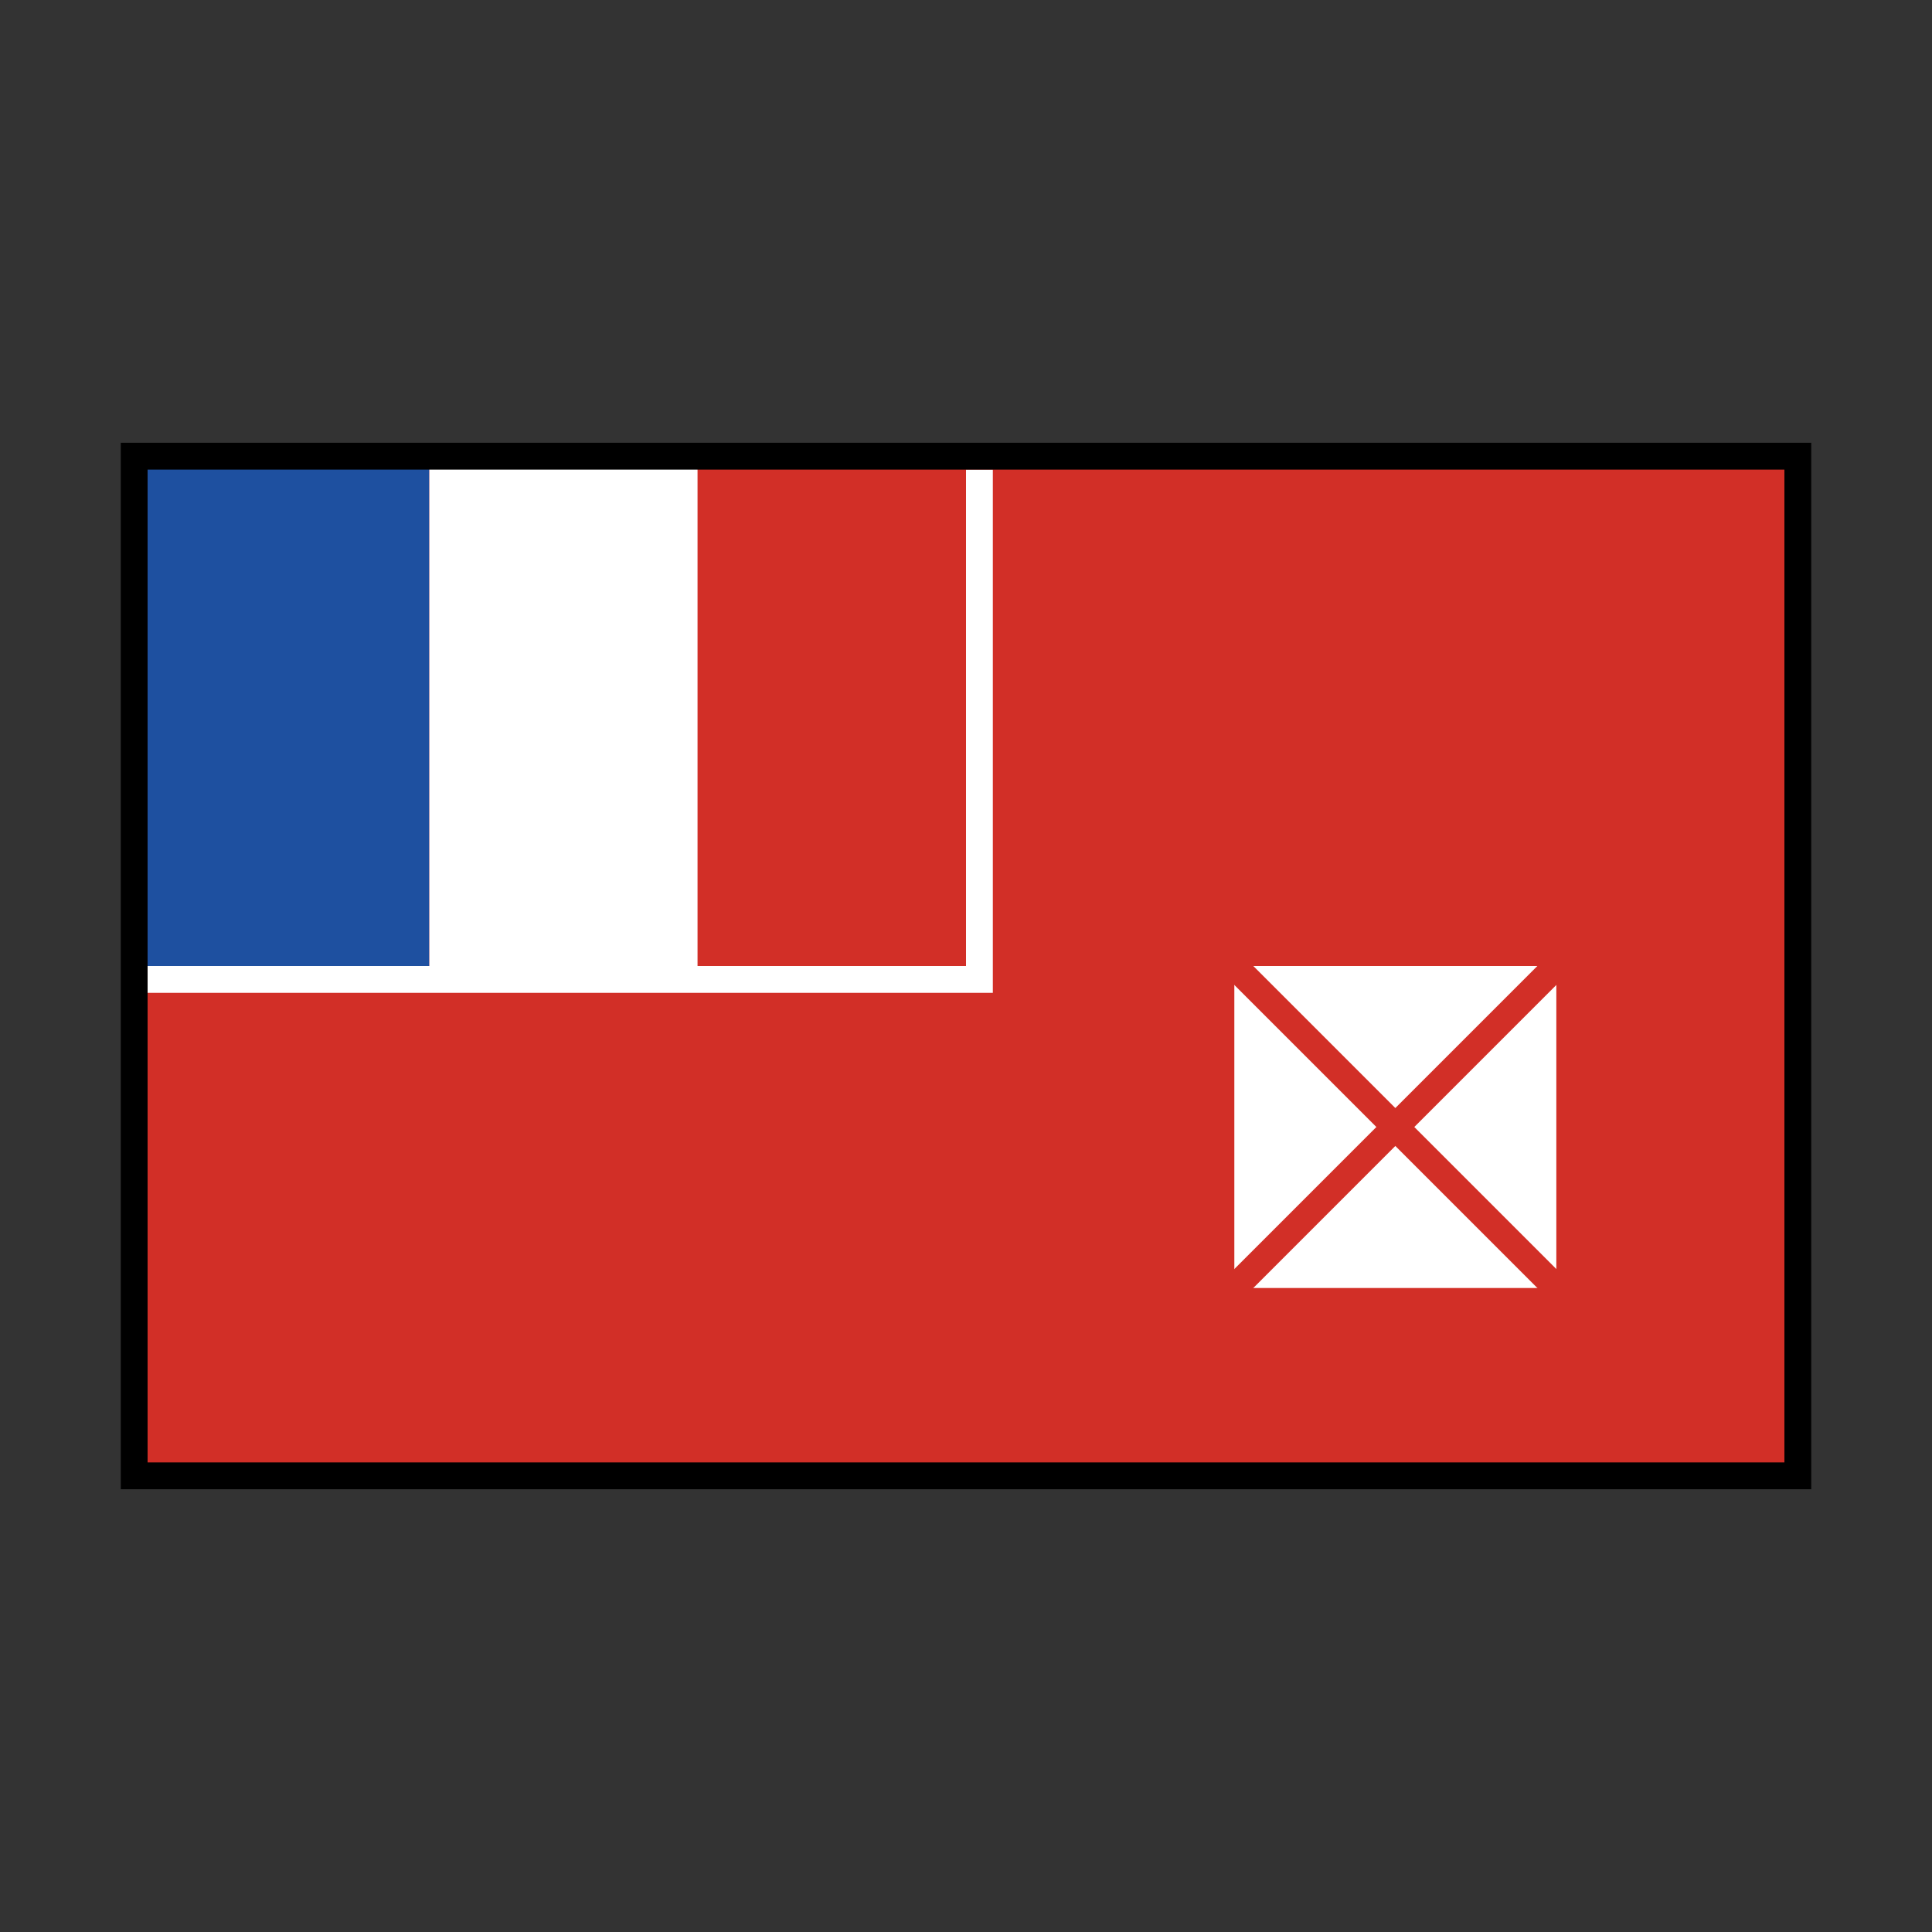 <svg id="emoji" viewBox="0 0 72 72" xmlns="http://www.w3.org/2000/svg" width="64" height="64">
  <rect x="0" y="0" width="72" height="72" fill="#333333" stroke="none"/>
  <g id="color">
    <rect x="5" y="17" width="62" height="38" fill="#d22f27"/>
    <rect x="46.5" y="36.5" width="11" height="11" fill="#fff" stroke="#fff" strokeLinecap="round" strokeLinejoin="round"/>
    <line x1="44.5" x2="59.5" y1="34.5" y2="49.5" fill="none" stroke="#d22f27" strokeLinecap="round" strokeLinejoin="round" strokeWidth="2"/>
    <line x1="59.5" x2="44.5" y1="34.5" y2="49.5" fill="none" stroke="#d22f27" strokeLinecap="round" strokeLinejoin="round" strokeWidth="2"/>
    <rect x="5" y="17" width="11" height="19" fill="#1e50a0"/>
    <rect x="16" y="17" width="10" height="19" fill="#fff"/>
    <rect x="26" y="17" width="10" height="19" fill="#d22f27"/>
    <polyline fill="none" stroke="#fff" strokeLinecap="round" strokeLinejoin="round" points="36.5 17.5 36.5 36.5 5.5 36.5"/>
  </g>
  <g id="line">
    <rect x="5" y="17" width="62" height="38" fill="none" stroke="#000" strokeLinecap="round" strokeLinejoin="round" strokeWidth="2"/>
  </g>
</svg>
